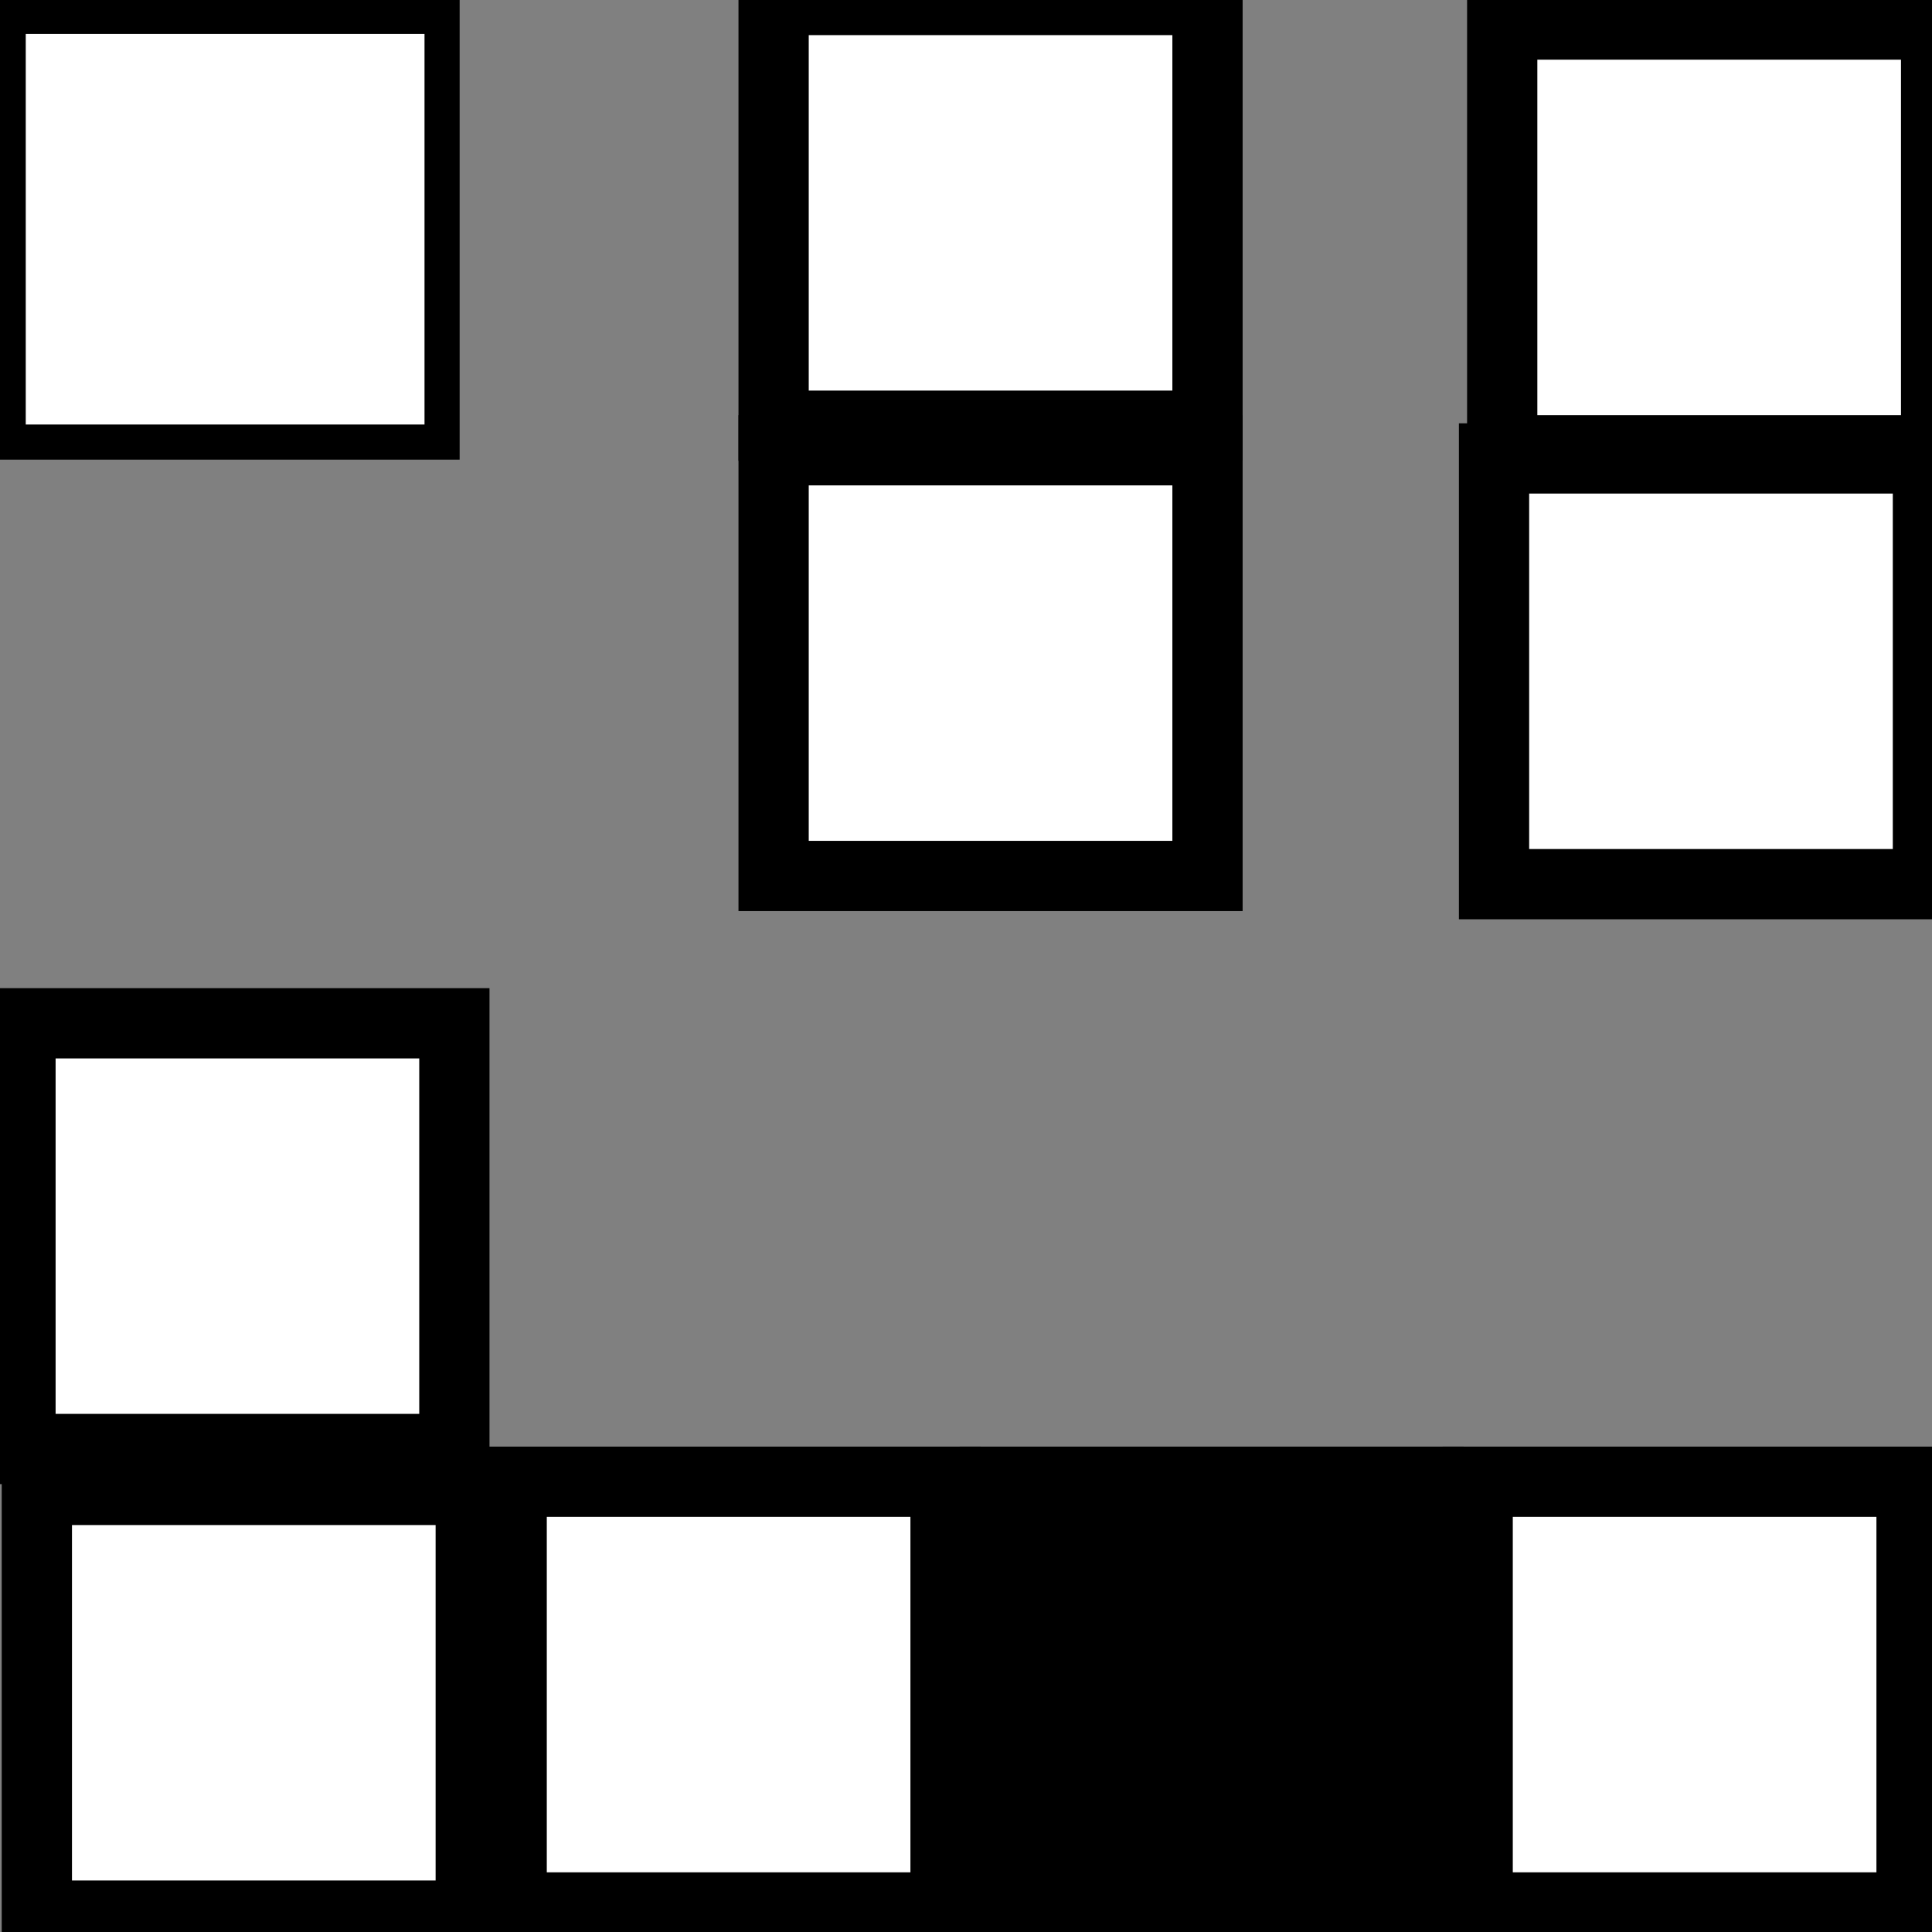 <?xml version="1.0" ?>
<!DOCTYPE svg  PUBLIC '-//W3C//DTD SVG 1.1//EN'
  'http://www.w3.org/Graphics/SVG/1.1/DTD/svg11.dtd'><svg
   xmlns:dc="http://purl.org/dc/elements/1.1/"
   xmlns:cc="http://creativecommons.org/ns#"
   xmlns:rdf="http://www.w3.org/1999/02/22-rdf-syntax-ns#"
   xmlns:svg="http://www.w3.org/2000/svg"
   xmlns="http://www.w3.org/2000/svg"
   xmlns:sodipodi="http://sodipodi.sourceforge.net/DTD/sodipodi-0.dtd"
   xmlns:inkscape="http://www.inkscape.org/namespaces/inkscape"
   enable-background="new 0 0 55 55"
   height="55px"
   version="1.1"
   viewBox="0 0 55 55"
   width="55px"
   x="0px"
   xml:space="preserve"
   y="0px"
   id="svg2879"
   inkscape:version="0.47 r22583"
   sodipodi:docname="activity-textdungeon.svg"><rect x="0" y="0" width="55" height="55" fill="#808080" stroke="none"/><defs
   id="defs2894"><inkscape:perspective
     sodipodi:type="inkscape:persp3d"
     inkscape:vp_x="0 : 27.5 : 1"
     inkscape:vp_y="0 : 1000 : 0"
     inkscape:vp_z="55 : 27.5 : 1"
     inkscape:persp3d-origin="27.5 : 18.333333 : 1"
     id="perspective2898" /><inkscape:perspective
     id="perspective2910"
     inkscape:persp3d-origin="0.5 : 0.33333333 : 1"
     inkscape:vp_z="1 : 0.5 : 1"
     inkscape:vp_y="0 : 1000 : 0"
     inkscape:vp_x="0 : 0.5 : 1"
     sodipodi:type="inkscape:persp3d" /><inkscape:perspective
     id="perspective2910-3"
     inkscape:persp3d-origin="0.5 : 0.33333333 : 1"
     inkscape:vp_z="1 : 0.5 : 1"
     inkscape:vp_y="0 : 1000 : 0"
     inkscape:vp_x="0 : 0.5 : 1"
     sodipodi:type="inkscape:persp3d" /><inkscape:perspective
     id="perspective2910-4"
     inkscape:persp3d-origin="0.5 : 0.33333333 : 1"
     inkscape:vp_z="1 : 0.5 : 1"
     inkscape:vp_y="0 : 1000 : 0"
     inkscape:vp_x="0 : 0.5 : 1"
     sodipodi:type="inkscape:persp3d" /><inkscape:perspective
     id="perspective2910-1"
     inkscape:persp3d-origin="0.5 : 0.33333333 : 1"
     inkscape:vp_z="1 : 0.5 : 1"
     inkscape:vp_y="0 : 1000 : 0"
     inkscape:vp_x="0 : 0.5 : 1"
     sodipodi:type="inkscape:persp3d" /><inkscape:perspective
     id="perspective2910-9"
     inkscape:persp3d-origin="0.5 : 0.33333333 : 1"
     inkscape:vp_z="1 : 0.5 : 1"
     inkscape:vp_y="0 : 1000 : 0"
     inkscape:vp_x="0 : 0.5 : 1"
     sodipodi:type="inkscape:persp3d" /><inkscape:perspective
     id="perspective2910-90"
     inkscape:persp3d-origin="0.5 : 0.33333333 : 1"
     inkscape:vp_z="1 : 0.5 : 1"
     inkscape:vp_y="0 : 1000 : 0"
     inkscape:vp_x="0 : 0.5 : 1"
     sodipodi:type="inkscape:persp3d" /><inkscape:perspective
     id="perspective2910-5"
     inkscape:persp3d-origin="0.5 : 0.33333333 : 1"
     inkscape:vp_z="1 : 0.5 : 1"
     inkscape:vp_y="0 : 1000 : 0"
     inkscape:vp_x="0 : 0.5 : 1"
     sodipodi:type="inkscape:persp3d" /><inkscape:perspective
     id="perspective2910-96"
     inkscape:persp3d-origin="0.5 : 0.33333333 : 1"
     inkscape:vp_z="1 : 0.5 : 1"
     inkscape:vp_y="0 : 1000 : 0"
     inkscape:vp_x="0 : 0.5 : 1"
     sodipodi:type="inkscape:persp3d" /><inkscape:perspective
     id="perspective2910-56"
     inkscape:persp3d-origin="0.5 : 0.33333333 : 1"
     inkscape:vp_z="1 : 0.5 : 1"
     inkscape:vp_y="0 : 1000 : 0"
     inkscape:vp_x="0 : 0.5 : 1"
     sodipodi:type="inkscape:persp3d" /></defs><sodipodi:namedview
   pagecolor="#ffffff"
   bordercolor="#666666"
   borderopacity="1"
   objecttolerance="10"
   gridtolerance="10"
   guidetolerance="10"
   inkscape:pageopacity="0"
   inkscape:pageshadow="2"
   inkscape:window-width="1200"
   inkscape:window-height="806"
   id="namedview2892"
   showgrid="false"
   inkscape:zoom="4.2909091"
   inkscape:cx="27.5"
   inkscape:cy="27.5"
   inkscape:window-x="0"
   inkscape:window-y="31"
   inkscape:window-maximized="1"
   inkscape:current-layer="svg2879" />
  
  
  
<rect
   style="fill:#FFFFFF;stroke:#000000;stroke-opacity:1"
   id="rect2900"
   width="12.352"
   height="12.119"
   x="0.233"
   y="0.466" /><rect
   style="fill:#FFFFFF;fill-rule:evenodd;stroke:#000000;stroke-width:2px;stroke-linecap:butt;stroke-linejoin:miter;stroke-opacity:1"
   id="rect2900-6"
   width="12.352"
   height="12.119"
   x="22.023"
   y="1.5456797e-07" /><rect
   style="fill:#FFFFFF;fill-rule:evenodd;stroke:#000000;stroke-width:2px;stroke-linecap:butt;stroke-linejoin:miter;stroke-opacity:1"
   id="rect2900-9"
   width="12.352"
   height="12.119"
   x="0.583"
   y="29.131" /><rect
   style="fill:#FFFFFF;fill-rule:evenodd;stroke:#000000;stroke-width:2px;stroke-linecap:butt;stroke-linejoin:miter;stroke-opacity:1"
   id="rect2900-8"
   width="12.352"
   height="12.119"
   x="42.066"
   y="42.182" /><rect
   style="fill:#FFFFFF;fill-rule:evenodd;stroke:#000000;stroke-width:2px;stroke-linecap:butt;stroke-linejoin:miter;stroke-opacity:1"
   id="rect2900-2"
   width="12.352"
   height="12.119"
   x="22.023"
   y="12.818" /><rect
   style="fill:#FFFFFF;fill-rule:evenodd;stroke:#000000;stroke-width:2px;stroke-linecap:butt;stroke-linejoin:miter;stroke-opacity:1"
   id="rect2900-3"
   width="12.352"
   height="12.119"
   x="42.532"
   y="13.051" /><rect
   style="fill:#FFFFFF;fill-rule:evenodd;stroke:#000000;stroke-width:2px;stroke-linecap:butt;stroke-linejoin:miter;stroke-opacity:1"
   id="rect2900-88"
   width="12.352"
   height="12.119"
   x="42.765"
   y="0.699" /><rect
   style="#FFFFFF;fill-rule:evenodd;stroke:#000000;stroke-width:2px;stroke-linecap:butt;stroke-linejoin:miter;stroke-opacity:1"
   id="rect2900-0"
   width="12.352"
   height="12.119"
   x="28.316"
   y="42.182" /><rect
   style="fill:#FFFFFF;fill-rule:evenodd;stroke:#000000;stroke-width:2px;stroke-linecap:butt;stroke-linejoin:miter;stroke-opacity:1"
   id="rect2900-38"
   width="12.352"
   height="12.119"
   x="14.566"
   y="42.182" /><rect
   style="fill:#FFFFFF;fill-rule:evenodd;stroke:#000000;stroke-width:2px;stroke-linecap:butt;stroke-linejoin:miter;stroke-opacity:1"
   id="rect2900-1"
   width="12.352"
   height="12.119"
   x="1.049"
   y="42.415" /></svg>
